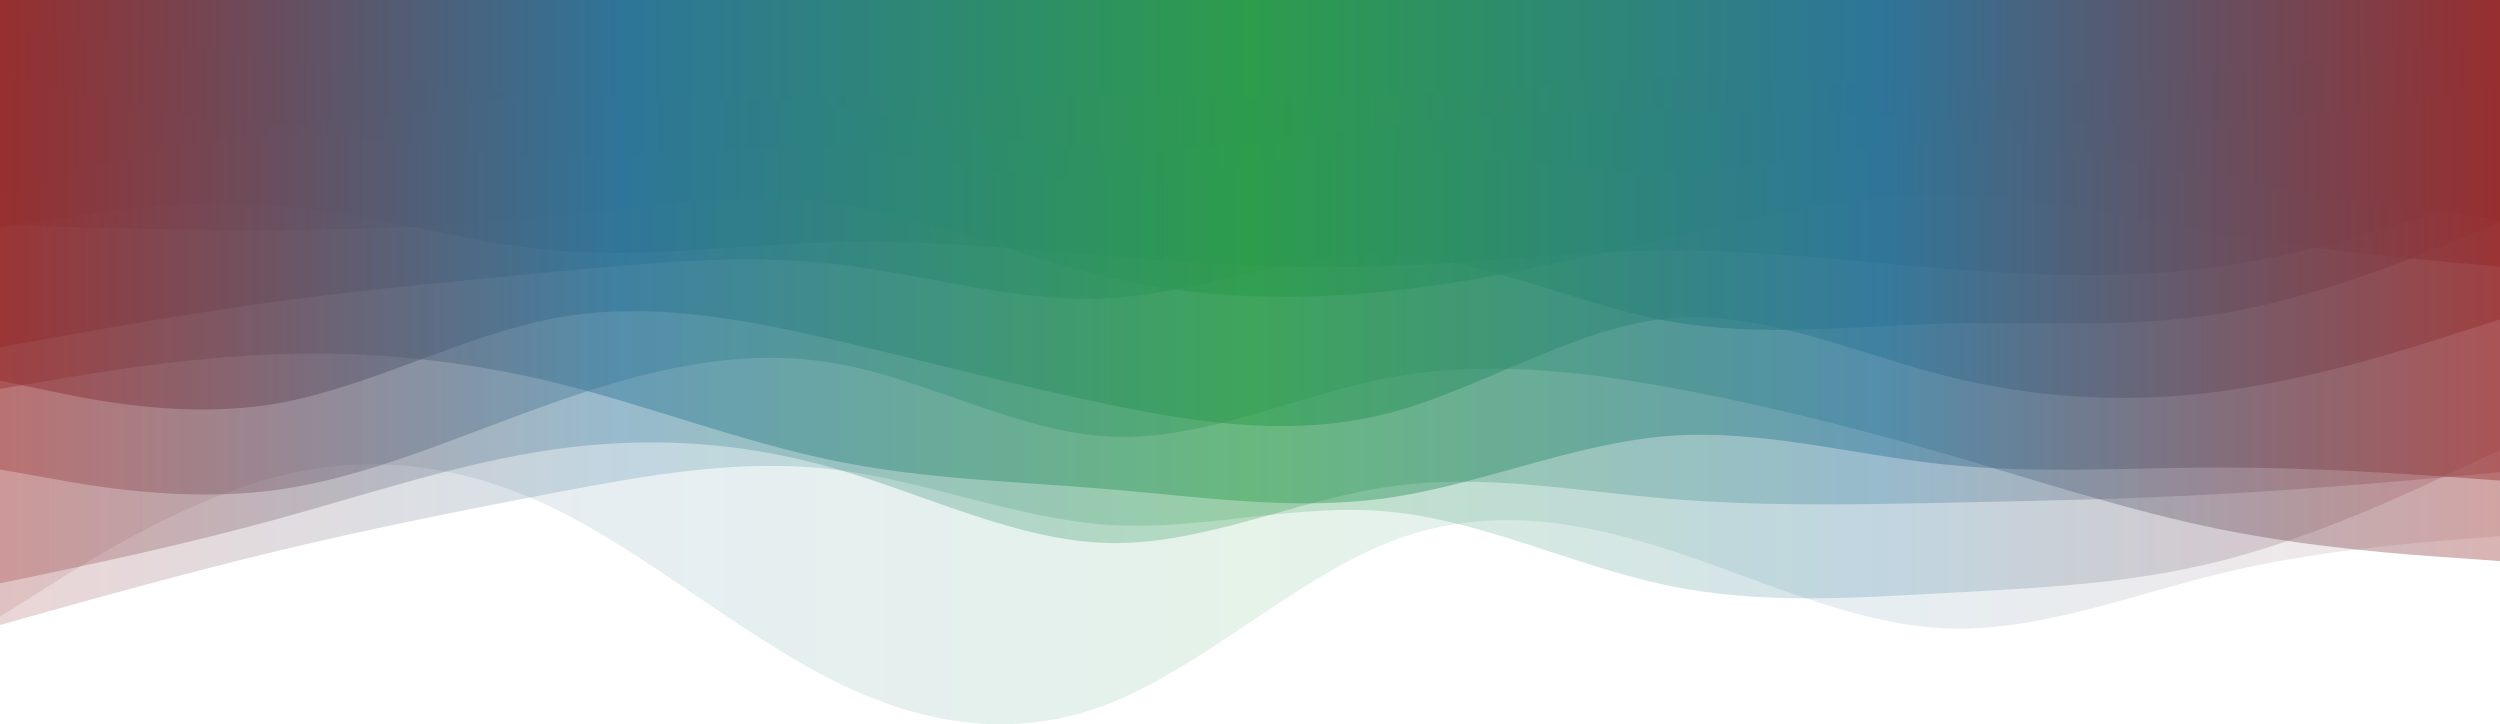 <?xml version="1.0" encoding="UTF-8" standalone="no"?>
<svg
   id="visual"
   viewBox="0 -260.74 900 260.74"
   width="900"
   height="260.74"
   preserveAspectRatio="none"
   version="1.1"
   sodipodi:docname="layered-waves-haikei.svg"
   inkscape:version="1.3.2 (091e20ef0f, 2023-11-25)"
   xmlns:inkscape="http://www.inkscape.org/namespaces/inkscape"
   xmlns:sodipodi="http://sodipodi.sourceforge.net/DTD/sodipodi-0.dtd"
   xmlns:xlink="http://www.w3.org/1999/xlink"
   xmlns="http://www.w3.org/2000/svg"
   xmlns:svg="http://www.w3.org/2000/svg">
  <defs
     id="defs1">
    <linearGradient
       id="linearGradient1"
       inkscape:collect="always">
      <stop
         style="stop-color:#992d2d;stop-opacity:1;"
         offset="0"
         id="stop1" />
      <stop
         style="stop-color:#2E7599;stop-opacity:1;"
         offset=".25"
         id="stop15" />
      <stop
         style="stop-color:#2d9c4c;stop-opacity:1;"
         offset=".5"
         id="stop2" />
      <stop
         style="stop-color:#2E7599;stop-opacity:1;"
         offset=".75"
         id="stop2" />
      <stop
         style="stop-color:#992d2d;stop-opacity:1;"
         offset="1"
         id="stop15" />
    </linearGradient>
    <inkscape:path-effect
       effect="fillet_chamfer"
       id="path-effect1"
       is_visible="true"
       lpeversion="1"
       nodesatellites_param="F,0,0,1,0,20.616,0,1 @ F,0,0,1,0,0,0,1 @ F,0,1,1,0,20.616,0,1 @ F,0,0,1,0,0,0,1"
       radius="0"
       unit="px"
       method="auto"
       mode="F"
       chamfer_steps="1"
       flexible="false"
       use_knot_distance="true"
       apply_no_radius="true"
       apply_with_radius="true"
       only_selected="false"
       hide_knots="false" />
    <linearGradient
       inkscape:collect="always"
       xlink:href="#linearGradient1"
       id="linearGradient2"
       x1="0%"
       y1="0%"
       x2="100%"
       y2="0%"
       gradientUnits="userSpaceOnUse" />
  </defs>
  <sodipodi:namedview
     id="namedview12"
     pagecolor="#505050"
     bordercolor="#eeeeee"
     borderopacity="1"
     inkscape:showpageshadow="0"
     inkscape:pageopacity="0"
     inkscape:pagecheckerboard="0"
     inkscape:deskcolor="#505050"
     inkscape:zoom="1.4977778"
     inkscape:cx="450"
     inkscape:cy="-40.727003"
     inkscape:window-width="2256"
     inkscape:window-height="1435"
     inkscape:window-x="0"
     inkscape:window-y="0"
     inkscape:window-maximized="1"
     inkscape:current-layer="visual" />
  <path
     d="m 0,38.74 16.7,10.5 c 16.6,10.5 50,31.5 83.3,40 33.3,8.5 66.7,4.5 100,-11.8 33.3,-16.4 66.7,-45 100,-61.7 33.3,-16.7 66.7,-21.3 100,-8 33.3,13.3 66.7,44.7 100,57.8 33.3,13.2 66.7,8.2 100,-2.5 33.3,-10.6 66.7,-27 100,-28.5 33.3,-1.5 66.7,11.9 100,19.9 33.3,8 66.7,10.6 83.3,12 l 16.7,1.3 V 260.74 h -16.7 c -16.6,0 -50,0 -83.3,0 -33.3,0 -66.7,0 -100,0 -33.3,0 -66.7,0 -100,0 -33.3,0 -66.7,0 -100,0 -33.3,0 -66.7,0 -100,0 -33.3,0 -66.7,0 -100,0 -33.3,0 -66.7,0 -100,0 -33.3,0 -66.7,0 -100,0 -33.3,0 -66.7,0 -83.3,0 H 0 Z"
     fill="url(#linearGradient1)"
     style="mix-blend-mode: multiply"
     transform="scale(1, -1)"
     fill-opacity=".12"
     id="path1" />
  <path
     d="m 0,35.74 16.7,4.7 c 16.6,4.6 50,14 83.3,22 33.3,8 66.7,14.6 100,21 33.3,6.3 66.7,12.3 100,8.3 33.3,-4 66.7,-18 100,-20 33.3,-2 66.7,8 100,4.8 33.3,-3.1 66.7,-19.5 100,-26.5 33.3,-7 66.7,-4.6 100,-2.8 33.3,1.8 66.7,3.2 100,11.7 33.3,8.5 66.7,24.1 83.3,32 l 16.7,7.8 V 260.74 h -16.7 c -16.6,0 -50,0 -83.3,0 -33.3,0 -66.7,0 -100,0 -33.3,0 -66.7,0 -100,0 -33.3,0 -66.7,0 -100,0 -33.3,0 -66.7,0 -100,0 -33.3,0 -66.7,0 -100,0 -33.3,0 -66.7,0 -100,0 -33.3,0 -66.7,0 -100,0 -33.3,0 -66.7,0 -83.3,0 H 0 Z"
     fill="url(#linearGradient1)"
     style="mix-blend-mode: multiply"
     transform="scale(1, -1)"
     fill-opacity=".20"
     id="path2" />
  <path
     d="m 0,50.74 16.7,3.5 c 16.6,3.5 50,10.5 83.3,19.7 33.3,9.1 66.7,20.5 100,25.1 33.3,4.7 66.7,2.7 100,-6.8 33.3,-9.5 66.7,-26.5 100,-27 33.3,-0.5 66.7,15.5 100,20.3 33.3,4.9 66.7,-1.5 100,-4.3 33.3,-2.8 66.7,-2.2 100,-1.5 33.3,0.7 66.7,1.3 100,3.2 33.3,1.8 66.7,4.8 83.3,6.3 l 16.7,1.5 V 260.74 h -16.7 c -16.6,0 -50,0 -83.3,0 -33.3,0 -66.7,0 -100,0 -33.3,0 -66.7,0 -100,0 -33.3,0 -66.7,0 -100,0 -33.3,0 -66.7,0 -100,0 -33.3,0 -66.7,0 -100,0 -33.3,0 -66.7,0 -100,0 -33.3,0 -66.7,0 -100,0 -33.3,0 -66.7,0 -83.3,0 H 0 Z"
     fill="url(#linearGradient1)"
     style="mix-blend-mode: multiply"
     transform="scale(1, -1)"

     fill-opacity=".28"
     id="path3" />
  <path
     d="m 0,91.74 16.7,-3 c 16.6,-3 50,-9 83.3,-4.3 33.3,4.6 66.7,20 100,31.6 33.3,11.7 66.7,19.7 100,14 33.3,-5.6 66.7,-25 100,-26.5 33.3,-1.5 66.7,14.9 100,21.2 33.3,6.3 66.7,2.7 100,-3.3 33.3,-6 66.7,-14.4 100,-24 33.3,-9.7 66.7,-20.7 100,-27.4 33.3,-6.6 66.7,-9 83.3,-10.1 l 16.7,-1.2 V 260.74 h -16.7 c -16.6,0 -50,0 -83.3,0 -33.3,0 -66.7,0 -100,0 -33.3,0 -66.7,0 -100,0 -33.3,0 -66.7,0 -100,0 -33.3,0 -66.7,0 -100,0 -33.3,0 -66.7,0 -100,0 -33.3,0 -66.7,0 -100,0 -33.3,0 -66.7,0 -100,0 -33.3,0 -66.7,0 -83.3,0 H 0 Z"
     fill="url(#linearGradient1)"
     style="mix-blend-mode: multiply"
     transform="scale(1, -1)"

     fill-opacity=".36"
     id="path4" />
  <path
     d="m 0,120.74 16.7,2.8 c 16.6,2.9 50,8.5 83.3,9.7 33.3,1.2 66.7,-2.2 100,-10.3 33.3,-8.2 66.7,-21.2 100,-28 33.3,-6.9 66.7,-7.5 100,-10.4 33.3,-2.8 66.7,-7.8 100,-3 33.3,4.9 66.7,19.5 100,22.2 33.3,2.7 66.7,-6.7 100,-10.2 33.3,-3.5 66.7,-1.1 100,-1.1 33.3,0 66.7,-2.4 83.3,-3.5 l 16.7,-1.2 V 260.74 h -16.7 c -16.6,0 -50,0 -83.3,0 -33.3,0 -66.7,0 -100,0 -33.3,0 -66.7,0 -100,0 -33.3,0 -66.7,0 -100,0 -33.3,0 -66.7,0 -100,0 -33.3,0 -66.7,0 -100,0 -33.3,0 -66.7,0 -100,0 -33.3,0 -66.7,0 -100,0 -33.3,0 -66.7,0 -83.3,0 H 0 Z"
     fill="url(#linearGradient1)"
     style="mix-blend-mode: multiply"
     transform="scale(1, -1)"

     fill-opacity=".44"
     id="path5" />
  <path
     d="m 0,123.74 16.7,-3.5 c 16.6,-3.5 50,-10.5 83.3,-4.7 33.3,5.9 66.7,24.5 100,30.7 33.3,6.2 66.7,-0.2 100,-7.8 33.3,-7.7 66.7,-16.7 100,-23.5 33.3,-6.9 66.7,-11.5 100,-2.9 33.3,8.7 66.7,30.7 100,34 33.3,3.4 66.7,-12 100,-20.5 33.3,-8.5 66.7,-10.1 100,-5.6 33.3,4.5 66.7,15.1 83.3,20.5 l 16.7,5.3 v 115 h -16.7 c -16.6,0 -50,0 -83.3,0 -33.3,0 -66.7,0 -100,0 -33.3,0 -66.7,0 -100,0 -33.3,0 -66.7,0 -100,0 -33.3,0 -66.7,0 -100,0 -33.3,0 -66.7,0 -100,0 -33.3,0 -66.7,0 -100,0 -33.3,0 -66.7,0 -100,0 -33.3,0 -66.7,0 -83.3,0 H 0 Z"
     fill="url(#linearGradient1)"
     style="mix-blend-mode: multiply"
     transform="scale(1, -1)"

     fill-opacity=".52"
     id="path6" />
  <path
     d="m 0,135.74 16.7,3 c 16.6,3 50,9 83.3,13.5 33.3,4.5 66.7,7.5 100,10.7 33.3,3.1 66.7,6.5 100,2.8 33.3,-3.7 66.7,-14.3 100,-12.3 33.3,2 66.7,16.6 100,15.6 33.3,-1 66.7,-17.6 100,-23.8 33.3,-6.2 66.7,-1.8 100,-1 33.3,0.8 66.7,-1.8 100,3.7 33.3,5.5 66.7,19.1 83.3,26 l 16.7,6.8 v 80 h -16.7 c -16.6,0 -50,0 -83.3,0 -33.3,0 -66.7,0 -100,0 -33.3,0 -66.7,0 -100,0 -33.3,0 -66.7,0 -100,0 -33.3,0 -66.7,0 -100,0 -33.3,0 -66.7,0 -100,0 -33.3,0 -66.7,0 -100,0 -33.3,0 -66.7,0 -100,0 -33.3,0 -66.7,0 -83.3,0 H 0 Z"
     fill="url(#linearGradient1)"
     style="mix-blend-mode: multiply"
     transform="scale(1, -1)"

     fill-opacity=".60"
     id="path7" />
  <path
     d="m 0,179.74 16.7,-0.5 c 16.6,-0.5 50,-1.5 83.3,-1.3 33.3,0.1 66.7,1.5 100,5 33.3,3.5 66.7,9.1 100,4.6 33.3,-4.5 66.7,-19.1 100,-26.8 33.3,-7.7 66.7,-8.3 100,-4.8 33.3,3.5 66.7,11.1 100,19 33.3,7.8 66.7,15.8 100,15.6 33.3,-0.1 66.7,-8.5 100,-14.1 33.3,-5.7 66.7,-8.7 83.3,-10.2 l 16.7,-1.5 v 96 h -16.7 c -16.6,0 -50,0 -83.3,0 -33.3,0 -66.7,0 -100,0 -33.3,0 -66.7,0 -100,0 -33.3,0 -66.7,0 -100,0 -33.3,0 -66.7,0 -100,0 -33.3,0 -66.7,0 -100,0 -33.3,0 -66.7,0 -100,0 -33.3,0 -66.7,0 -100,0 -33.3,0 -66.7,0 -83.3,0 H 0 Z"
     fill="url(#linearGradient1)"
     style="mix-blend-mode: multiply"
     transform="scale(1, -1)"

     fill-opacity=".68"
     id="path8" />
  <path
     d="m 0,178.74 16.7,2.7 c 16.6,2.6 50,8 83.3,5.3 33.3,-2.7 66.7,-13.3 100,-16.2 33.3,-2.8 66.7,2.2 100,3 33.3,0.9 66.7,-2.5 100,-5.1 33.3,-2.7 66.7,-4.7 100,-3.5 33.3,1.1 66.7,5.5 100,5.6 33.3,0.2 66.7,-3.8 100,-6.5 33.3,-2.6 66.7,-4 100,0.9 33.3,4.8 66.7,15.8 83.3,21.3 l 16.7,5.5 v 69 h -16.7 c -16.6,0 -50,0 -83.3,0 -33.3,0 -66.7,0 -100,0 -33.3,0 -66.7,0 -100,0 -33.3,0 -66.7,0 -100,0 -33.3,0 -66.7,0 -100,0 -33.3,0 -66.7,0 -100,0 -33.3,0 -66.7,0 -100,0 -33.3,0 -66.7,0 -100,0 -33.3,0 -66.7,0 -83.3,0 H 0 Z"
     fill="url(#linearGradient1)"
     style="mix-blend-mode: multiply"
     transform="scale(1, -1)"

     fill-opacity=".76"
     id="path9" />
  <path
     d="m 0,189.74 16.7,5.3 c 16.6,5.4 50,16 83.3,17.2 33.3,1.2 66.7,-7.2 100,-8.2 33.3,-1 66.7,5.4 100,3.5 33.3,-1.8 66.7,-11.8 100,-11.8 33.3,0 66.7,10 100,10.7 33.3,0.6 66.7,-8 100,-7.5 33.3,0.5 66.7,10.1 100,10.8 33.3,0.7 66.7,-7.7 100,-13.8 33.3,-6.2 66.7,-10.2 83.3,-12.2 l 16.7,-2 v 79 h -16.7 c -16.6,0 -50,0 -83.3,0 -33.3,0 -66.7,0 -100,0 -33.3,0 -66.7,0 -100,0 -33.3,0 -66.7,0 -100,0 -33.3,0 -66.7,0 -100,0 -33.3,0 -66.7,0 -100,0 -33.3,0 -66.7,0 -100,0 -33.3,0 -66.7,0 -100,0 -33.3,0 -66.7,0 -83.3,0 H 0 Z"
     fill="url(#linearGradient1)"
     style="mix-blend-mode: multiply"
     transform="scale(1, -1)"

     fill-opacity=".84"
     id="path10" />
  <path
     d="m 0,233.74 16.7,-4.3 c 16.6,-4.4 50,-13 83.3,-13.4 33.3,-0.3 66.7,7.7 100,10.7 33.3,3 66.7,1 100,-4.3 33.3,-5.4 66.7,-14 100,-15.4 33.3,-1.3 66.7,4.7 100,8.5 33.3,3.9 66.7,5.5 100,5.5 33.3,0 66.7,-1.6 100,-3.1 33.3,-1.5 66.7,-2.9 100,-0.9 33.3,2 66.7,7.4 83.3,10 l 16.7,2.7 v 31 h -16.7 c -16.6,0 -50,0 -83.3,0 -33.3,0 -66.7,0 -100,0 -33.3,0 -66.7,0 -100,0 -33.3,0 -66.7,0 -100,0 -33.3,0 -66.7,0 -100,0 -33.3,0 -66.7,0 -100,0 -33.3,0 -66.7,0 -100,0 -33.3,0 -66.7,0 -100,0 -33.3,0 -66.7,0 -83.3,0 H 0 Z"
     fill="url(#linearGradient1)"
     style="mix-blend-mode: multiply"
     transform="scale(1, -1)"

     fill-opacity=".92"
     id="path11" />
  <path
     d="m 0,250.74 16.7,-1.7 c 16.6,-1.6 50,-5 83.3,-9.8 33.3,-4.8 66.7,-11.2 100,-13.5 33.3,-2.3 66.7,-0.7 100,0.2 33.3,0.8 66.7,0.8 100,0.3 33.3,-0.5 66.7,-1.5 100,0.2 33.3,1.6 66.7,6 100,6.5 33.3,0.5 66.7,-2.9 100,-3.2 33.3,-0.3 66.7,2.3 100,5.7 33.3,3.3 66.7,7.3 83.3,9.3 l 16.7,2 v 14 h -16.7 c -16.6,0 -50,0 -83.3,0 -33.3,0 -66.7,0 -100,0 -33.3,0 -66.7,0 -100,0 -33.3,0 -66.7,0 -100,0 -33.3,0 -66.7,0 -100,0 -33.3,0 -66.7,0 -100,0 -33.3,0 -66.7,0 -100,0 -33.3,0 -66.7,0 -100,0 -33.3,0 -66.7,0 -83.3,0 H 0 Z"
     fill="url(#linearGradient1)"
     style="mix-blend-mode: multiply"
     transform="scale(1, -1)"

     fill-opacity="1"
     id="path12" />
</svg>

